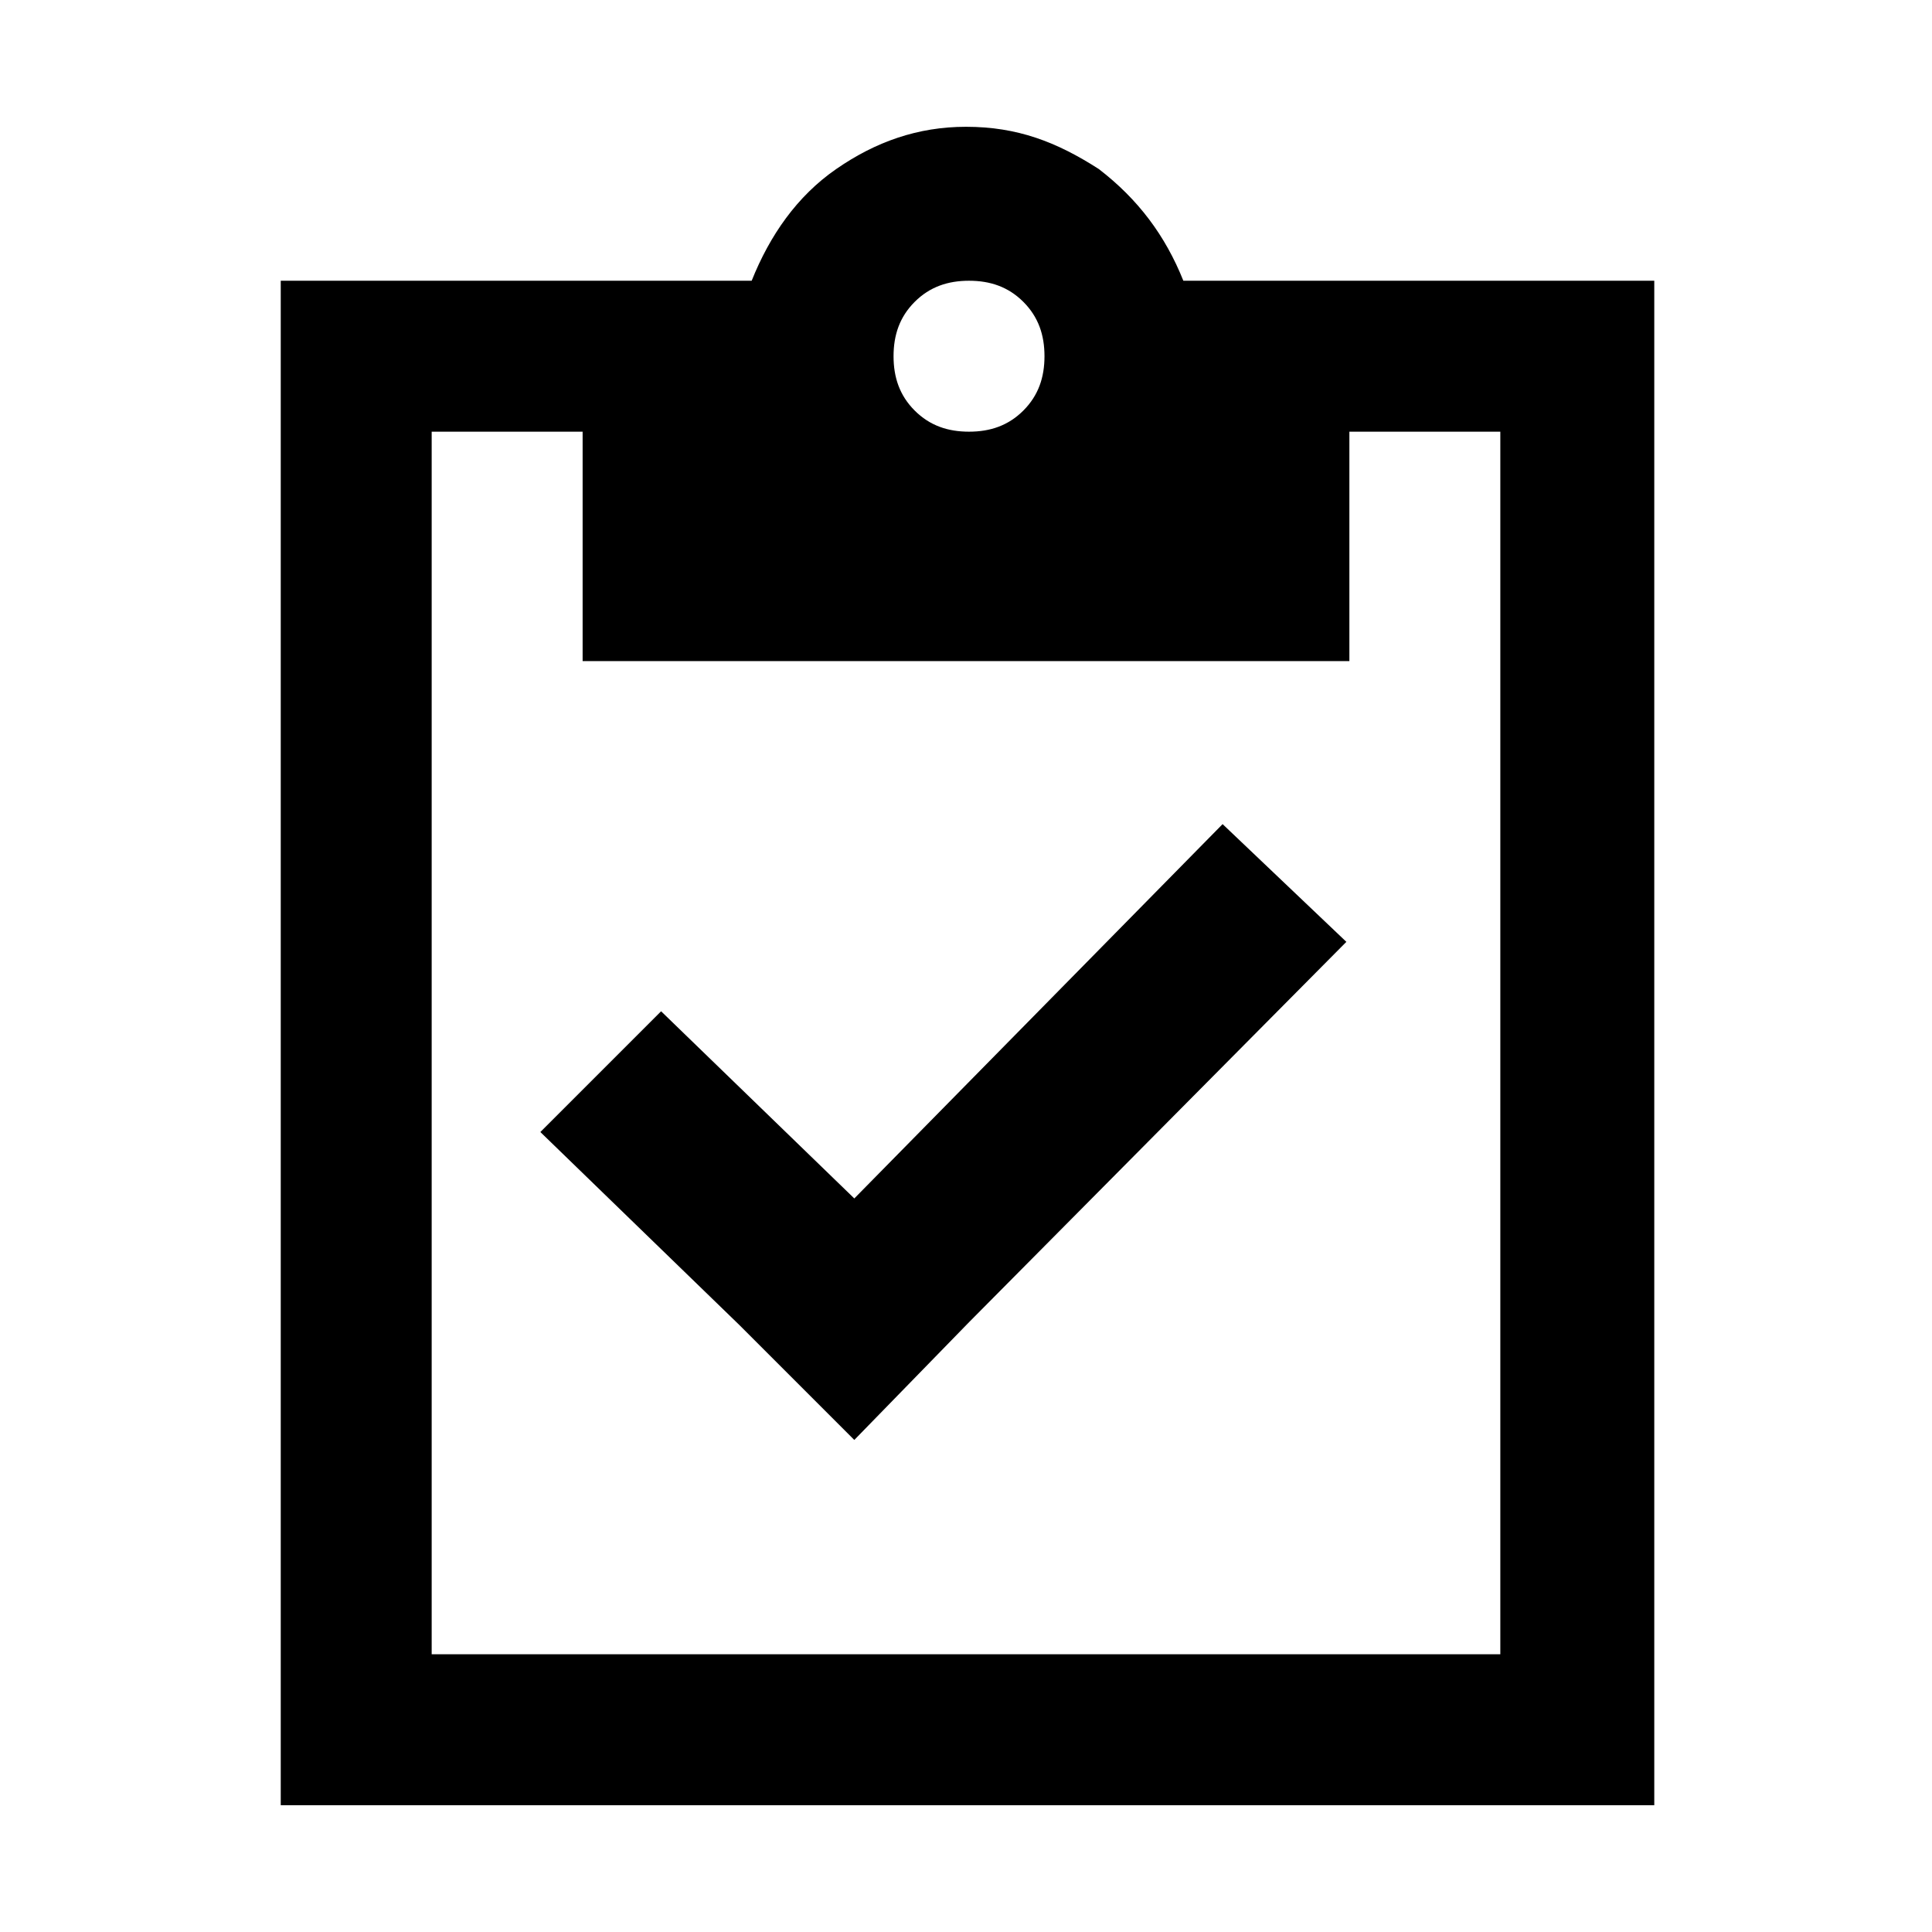 <?xml version="1.0" encoding="utf-8"?>
<!-- Generator: Adobe Illustrator 19.2.0, SVG Export Plug-In . SVG Version: 6.00 Build 0)  -->
<svg version="1.1" xmlns="http://www.w3.org/2000/svg" xmlns:xlink="http://www.w3.org/1999/xlink" x="0px" y="0px"
	 viewBox="0 0 64 64" style="enable-background:new 0 0 64 64;" xml:space="preserve">
<style type="text/css">
	.st0{display:none;}
	.st1{display:inline;}
</style>
<g id="Layer_1">
	<g class="st0">
		<rect class="st1" width="64" height="64"/>
	</g>
</g>
<g id="Layer_2">
	<g>
		<polygon points="28.3,39.7 21.9,33.5 17.9,37.5 24.5,43.9 28.3,47.7 32.1,43.8 44.6,31.2 40.5,27.3 		"/>
		<path d="M54.8,9.3H39.2c-0.6-1.5-1.5-2.7-2.8-3.7C35,4.7,33.7,4.2,32,4.2c-1.6,0-3,0.5-4.3,1.4c-1.3,0.9-2.2,2.2-2.8,3.7H9.3v50.5
			h45.5V9.3z M30.3,10c0.5-0.5,1.1-0.7,1.8-0.7s1.3,0.2,1.8,0.7s0.7,1.1,0.7,1.8s-0.2,1.3-0.7,1.8s-1.1,0.7-1.8,0.7
			s-1.3-0.2-1.8-0.7s-0.7-1.1-0.7-1.8S29.8,10.5,30.3,10z M49.8,54.8H14.3V14.3h5v7.6h25.4v-7.6h5V54.8z"/>
	</g>
</g>
</svg>
